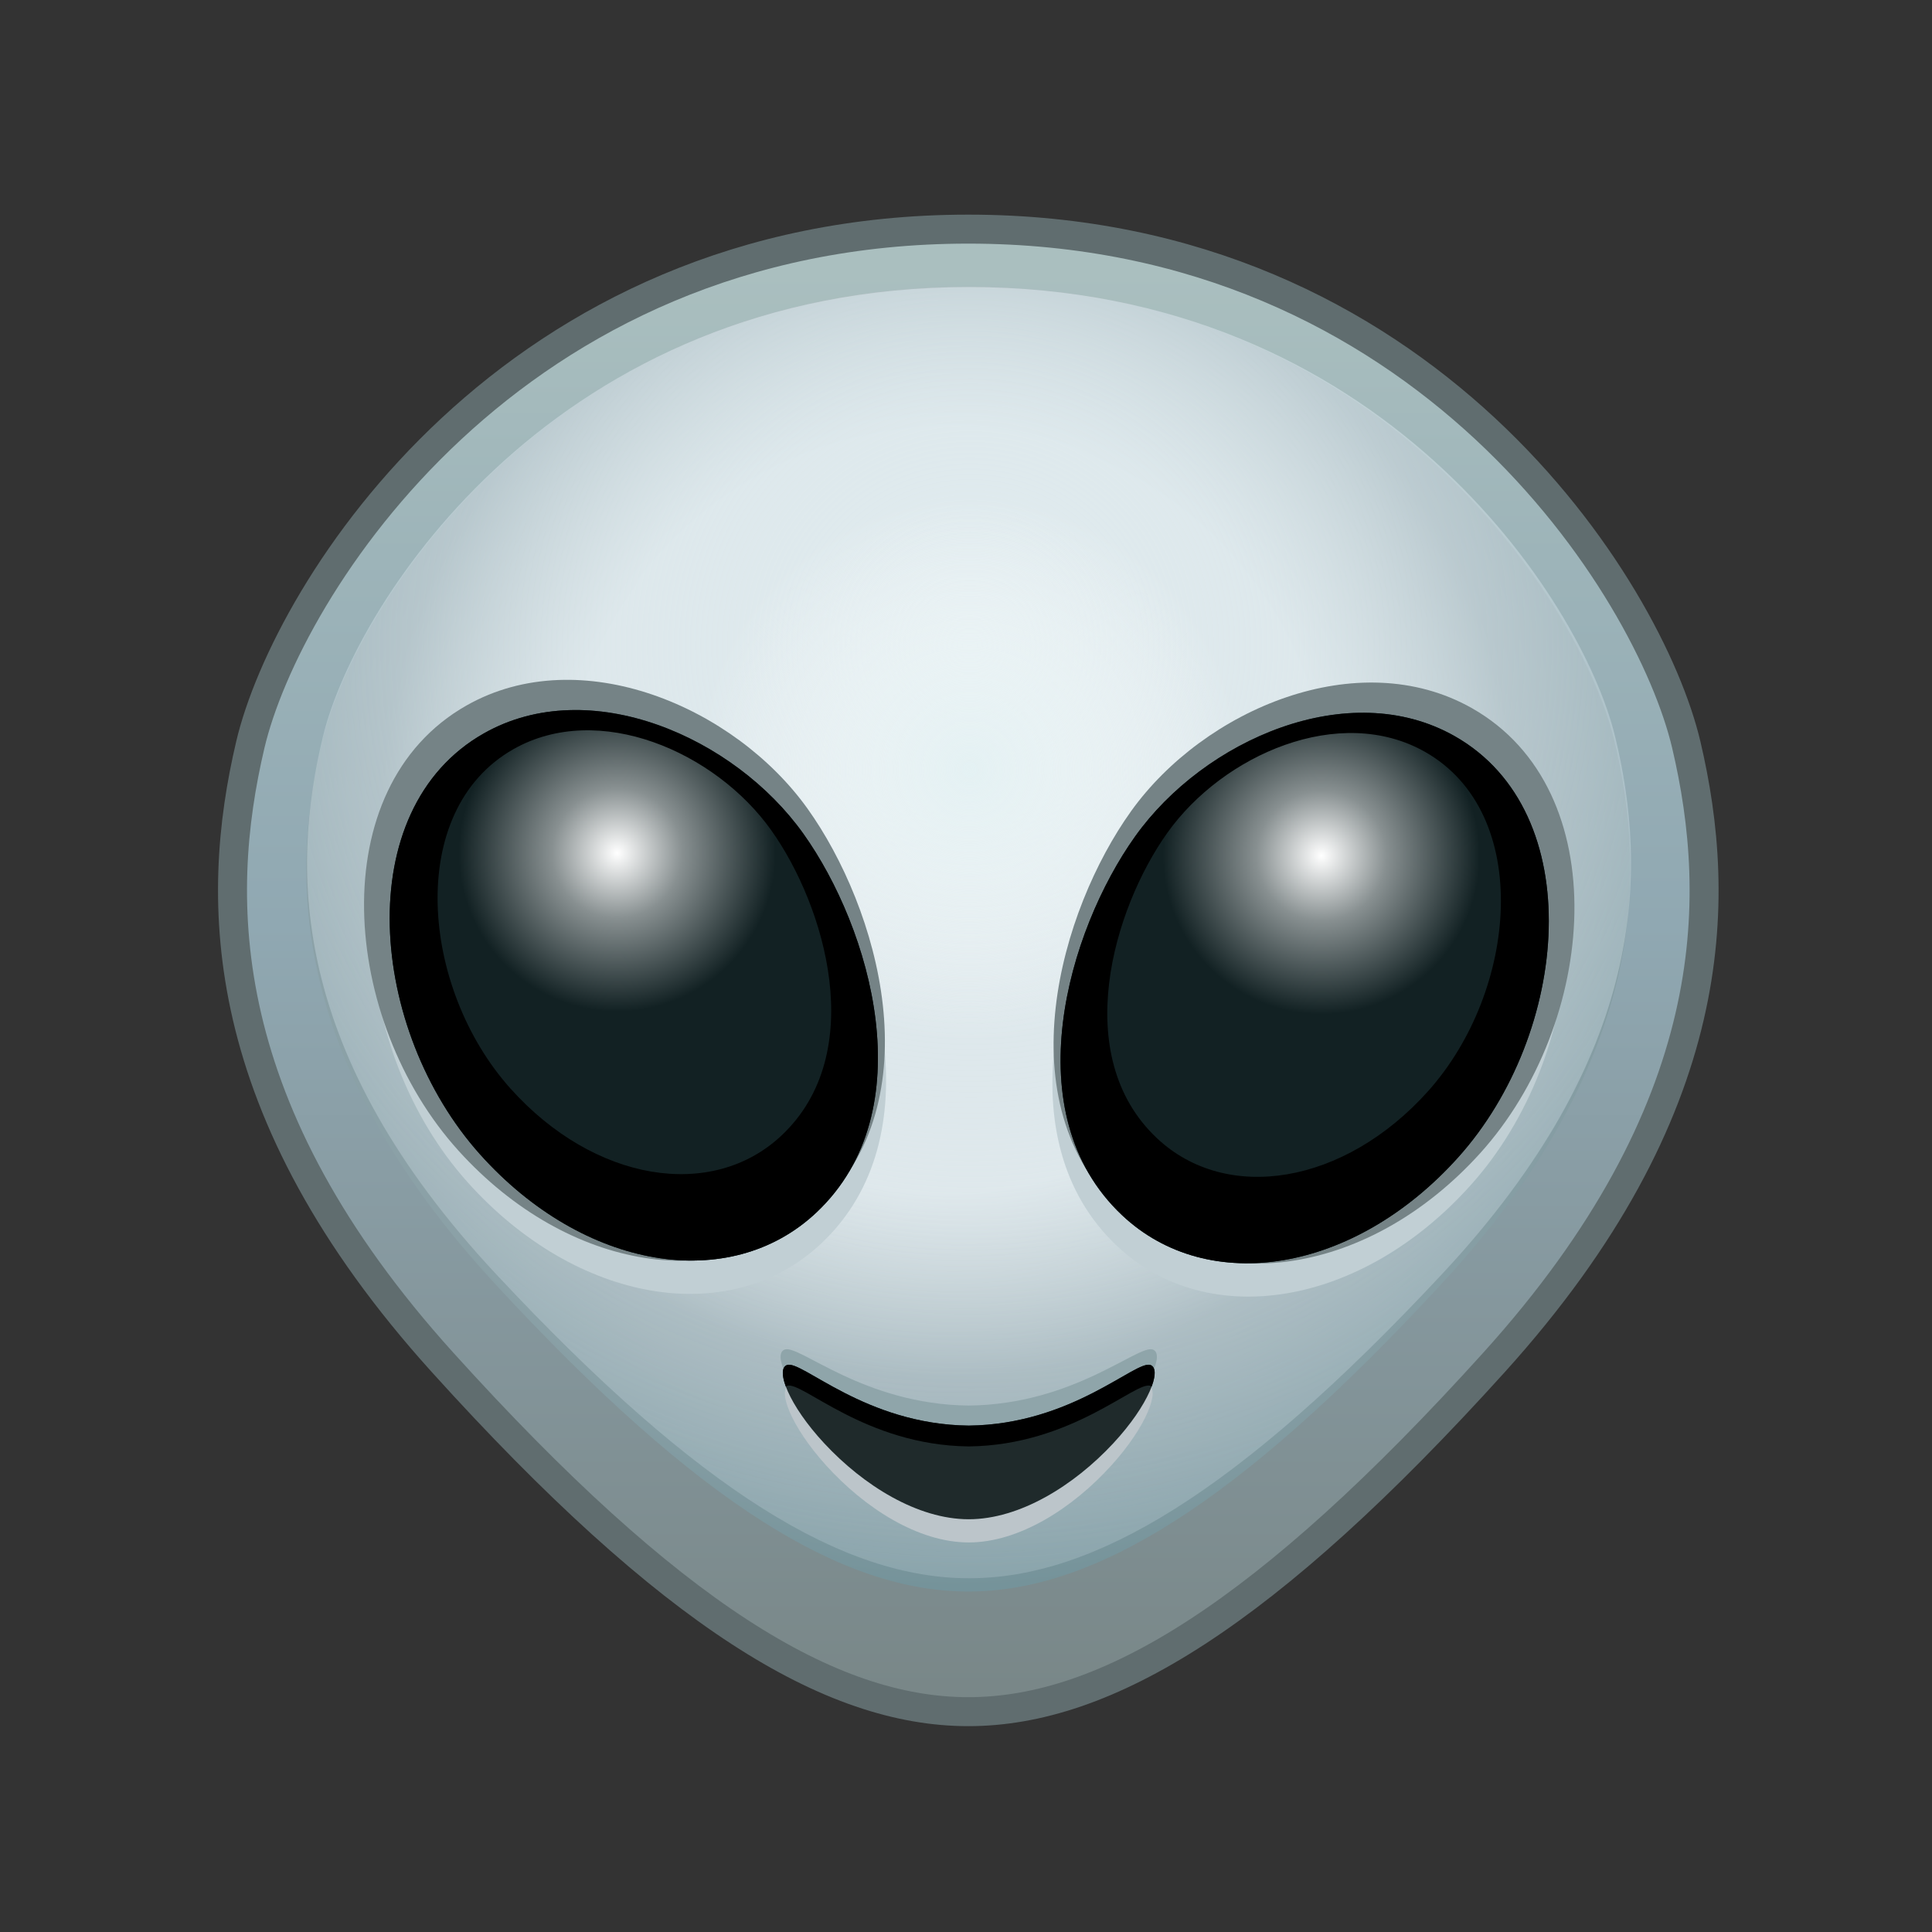 <svg xmlns="http://www.w3.org/2000/svg" xmlns:xlink="http://www.w3.org/1999/xlink" viewBox="0 0 512 512" width="512" height="512" style="width: 100%; height: 100%; transform: translate3d(0,0,0); content-visibility: visible;" preserveAspectRatio="xMidYMid meet"><rect x="0" y="0" width="512" height="512" fill="#333333" stroke="none"/><defs><clipPath id="__lottie_element_2"><rect width="512" height="512" x="0" y="0"></rect></clipPath><radialGradient id="__lottie_element_42" spreadMethod="pad" gradientUnits="userSpaceOnUse" cx="13.756" cy="-34.102" r="43.748" fx="13.756" fy="-34.102"><stop offset="0%" stop-color="rgb(255,255,255)"></stop><stop offset="41%" stop-color="rgb(136,144,145)"></stop><stop offset="100%" stop-color="rgb(18,33,35)"></stop></radialGradient><radialGradient id="__lottie_element_43" spreadMethod="pad" gradientUnits="userSpaceOnUse" cx="13.756" cy="-34.102" r="43.748" fx="13.756" fy="-34.102"><stop offset="0%" stop-color="rgb(255,255,255)"></stop><stop offset="41%" stop-color="rgb(136,144,145)"></stop><stop offset="100%" stop-color="rgb(18,33,35)"></stop></radialGradient><radialGradient id="__lottie_element_50" spreadMethod="pad" gradientUnits="userSpaceOnUse" cx="0" cy="0" r="72.007" fx="0" fy="0"><stop offset="0%" stop-color="rgb(228,241,243)" stop-opacity="1"></stop><stop offset="50%" stop-color="rgb(241,248,249)" stop-opacity="0.5"></stop><stop offset="100%" stop-color="rgb(255,255,255)" stop-opacity="0"></stop></radialGradient><radialGradient id="__lottie_element_54" spreadMethod="pad" gradientUnits="userSpaceOnUse" cx="251.388" cy="235.368" r="376.515" fx="250.351" fy="236.105"><stop offset="0%" stop-color="rgb(226,237,240)" stop-opacity="1"></stop><stop offset="50%" stop-color="rgb(195,212,219)" stop-opacity="0.5"></stop><stop offset="100%" stop-color="rgb(165,186,197)" stop-opacity="0"></stop></radialGradient><linearGradient id="__lottie_element_58" spreadMethod="pad" gradientUnits="userSpaceOnUse" x1="0.717" y1="-192.928" x2="0.717" y2="198.467"><stop offset="0%" stop-color="rgb(170,191,191)"></stop><stop offset="20%" stop-color="rgb(157,180,185)"></stop><stop offset="46%" stop-color="rgb(144,168,178)"></stop><stop offset="73%" stop-color="rgb(133,151,157)"></stop><stop offset="100%" stop-color="rgb(121,135,136)"></stop></linearGradient><radialGradient id="__lottie_element_59" spreadMethod="pad" gradientUnits="userSpaceOnUse" cx="-4.125" cy="-35.333" r="214.136" fx="-8.625" fy="-34.886"><stop offset="0%" stop-color="rgb(255,255,255)"></stop><stop offset="25%" stop-color="rgb(255,255,255)"></stop><stop offset="49%" stop-color="rgb(255,255,255)"></stop><stop offset="61%" stop-color="rgb(205,213,215)"></stop><stop offset="73%" stop-color="rgb(155,171,176)"></stop><stop offset="86%" stop-color="rgb(136,159,165)"></stop><stop offset="100%" stop-color="rgb(117,147,154)"></stop></radialGradient></defs><g clip-path="url(#__lottie_element_2)"><g style="display: block;" transform="matrix(0.96,0,0,0.96,10.239,11.24)" opacity="1"><g opacity="1" transform="matrix(1,0,0,1,256.637,256.172)"><path fill="url(#__lottie_element_58)" fill-opacity="1" d=" M198.2,-62.29 C188.114,-105.155 126.306,-204.629 0,-204.629 C-126.306,-204.629 -188.114,-105.155 -198.2,-62.29 C-208.286,-19.425 -208.168,38.45 -145.132,108.21 C-82.096,177.97 -38.115,204.629 0,204.629 C38.115,204.629 82.096,177.97 145.132,108.21 C208.168,38.45 208.286,-19.425 198.2,-62.29z"></path></g><g opacity="1" transform="matrix(1,0,0,1,256.637,247.541)"><path fill="url(#__lottie_element_59)" fill-opacity="1" d=" M178.323,-54.822 C169.249,-92.547 113.639,-180.094 0,-180.094 C-113.639,-180.094 -169.249,-92.547 -178.323,-54.822 C-187.397,-17.097 -187.291,33.84 -130.577,95.236 C-73.863,156.632 -34.293,180.094 0,180.094 C34.293,180.094 73.863,156.632 130.577,95.236 C187.291,33.84 187.397,-17.097 178.323,-54.822z"></path></g><g opacity="1" transform="matrix(1,0,0,1,256.637,256.172)"><path stroke-linecap="round" stroke-linejoin="round" fill-opacity="0" stroke="rgb(96,109,111)" stroke-opacity="1" stroke-width="8" d=" M198.2,-62.29 C188.114,-105.155 126.306,-204.629 0,-204.629 C-126.306,-204.629 -188.114,-105.155 -198.2,-62.29 C-208.286,-19.425 -208.168,38.45 -145.132,108.21 C-82.096,177.97 -38.115,204.629 0,204.629 C38.115,204.629 82.096,177.97 145.132,108.21 C208.168,38.45 208.286,-19.425 198.2,-62.29z"></path></g></g><g style="display: block;" transform="matrix(0.96,0,0,0.95,10.433,12)" opacity="1"><g opacity="1" transform="matrix(1,0,0,1,6.5,-68.5)"><path fill="url(#__lottie_element_54)" fill-opacity="1" d=" M428.459,261.219 C419.385,223.494 363.776,135.947 250.137,135.947 C136.498,135.947 80.888,223.494 71.814,261.219 C62.74,298.944 62.846,349.881 119.56,411.277 C176.274,472.673 215.844,496.135 250.137,496.135 C284.43,496.135 324,472.673 380.714,411.277 C437.428,349.881 437.533,298.944 428.459,261.219z"></path></g></g><g style="display: block;" transform="matrix(1,0,0,1,256,264)" opacity="1"><g opacity="1" transform="matrix(1,0,0,1,1,-60)"><path fill="url(#__lottie_element_50)" fill-opacity="1" d=" M0,-121 C91.679,-121 166,-66.826 166,0 C166,66.826 91.679,121 0,121 C-91.679,121 -166,66.826 -166,0 C-166,-66.826 -91.679,-121 0,-121z"></path></g></g><g style="display: block;" transform="matrix(0.96,0,0,0.96,10.24,11.24)" opacity="1"><g opacity="1" transform="matrix(1.012,0,0,0.925,256.758,380.479)"><path fill="rgb(143,165,170)" fill-opacity="1" d=" M39.885,0.375 C29.042,12.031 14.084,21.33 0,21.33 C-14.107,21.33 -29.042,12.031 -39.885,0.375 C-49.733,-10.212 -53.4,-20.005 -50.199,-21.236 C-46.179,-22.782 -28.627,-4.829 0,-4.521 C28.627,-4.829 46.179,-22.782 50.199,-21.236 C53.4,-20.005 49.733,-10.212 39.885,0.375z"></path></g><g opacity="1" transform="matrix(0.989,0,0,1.019,256.758,392.354)"><path fill="rgb(188,197,202)" fill-opacity="1" d=" M39.885,0.375 C29.042,12.031 14.084,21.33 0,21.33 C-14.107,21.33 -29.042,12.031 -39.885,0.375 C-49.733,-10.212 -53.4,-20.005 -50.199,-21.236 C-46.179,-22.782 -28.627,-4.829 0,-4.521 C28.627,-4.829 46.179,-22.782 50.199,-21.236 C53.4,-20.005 49.733,-10.212 39.885,0.375z"></path></g><g opacity="1" transform="matrix(1,0,0,1,256.758,386.354)"><path fill="rgb(31,42,43)" fill-opacity="1" d=" M39.885,0.375 C29.042,12.031 14.084,21.33 0,21.33 C-14.107,21.33 -29.042,12.031 -39.885,0.375 C-49.733,-10.212 -53.4,-20.005 -50.199,-21.236 C-46.179,-22.782 -28.627,-4.829 0,-4.521 C28.627,-4.829 46.179,-22.782 50.199,-21.236 C53.4,-20.005 49.733,-10.212 39.885,0.375z"></path></g><g opacity="1" transform="matrix(1,0,0,1,256.757,376.302)"><path fill="rgb(0,0,0)" fill-opacity="1" d=" M50.506,-5.277 C50.41,-5.344 50.315,-5.401 50.2,-5.439 C46.178,-6.981 28.628,10.972 0,11.278 C-28.628,10.972 -46.179,-6.981 -50.2,-5.439 C-50.315,-5.401 -50.41,-5.344 -50.506,-5.277 C-51.684,-8.456 -51.608,-10.638 -50.2,-11.184 C-46.179,-12.726 -28.628,5.227 0,5.533 C28.628,5.227 46.178,-12.726 50.2,-11.184 C51.607,-10.638 51.684,-8.456 50.506,-5.277z"></path></g></g><g style="display: block;" transform="matrix(0.96,0,0,0.96,10.24,11.24)" opacity="1"><g opacity="1" transform="matrix(0.875,-0.485,0.485,0.875,-106.329,111.486)"><g opacity="1" transform="matrix(1.052,0,0,1.052,160.755,265.171)"><path fill="rgb(193,207,212)" fill-opacity="1" d=" M-2.394,-80.806 C-45.085,-80.406 -69.866,-24.533 -59.619,20.3 C-50.064,62.105 -17.983,87.376 13.741,79.315 C53.509,69.211 64.896,17.848 61.298,-13.847 C57.594,-46.469 31.173,-81.12 -2.394,-80.806z"></path></g><g opacity="1" transform="matrix(1.075,0,0,1.052,164.143,256.327)"><path fill="rgb(117,131,134)" fill-opacity="1" d=" M-2.394,-80.806 C-45.085,-80.406 -69.866,-24.533 -59.619,20.3 C-50.064,62.105 -17.983,87.376 13.741,79.315 C53.509,69.211 64.896,17.848 61.298,-13.847 C57.594,-46.469 31.173,-81.12 -2.394,-80.806z"></path></g><g opacity="1" transform="matrix(1,0,0,1,164.394,261.185)"><path fill="url(#__lottie_element_42)" fill-opacity="1" d=" M-2.394,-80.806 C-45.085,-80.406 -69.866,-24.533 -59.619,20.3 C-50.064,62.105 -17.983,87.376 13.741,79.315 C53.509,69.211 64.896,17.848 61.298,-13.847 C57.594,-46.469 31.173,-81.12 -2.394,-80.806z"></path></g><g opacity="1" transform="matrix(1,0,0,1,164.391,261.183)"><path fill="rgb(0,0,0)" fill-opacity="1" d=" M61.298,-13.843 C57.592,-46.468 31.178,-81.117 -2.393,-80.809 C-45.085,-80.402 -69.869,-24.531 -59.621,20.302 C-50.059,62.108 -17.98,87.38 13.742,79.318 C53.509,69.21 64.901,17.849 61.298,-13.843z M15.667,56.055 C-9.914,62.554 -35.772,42.174 -43.476,8.47 C-51.737,-27.678 -31.761,-72.727 2.656,-73.044 C29.717,-73.294 51.019,-45.363 54.004,-19.057 C56.905,6.493 47.729,47.902 15.667,56.055z"></path></g></g><g opacity="1" transform="matrix(-0.875,-0.485,-0.485,0.875,620.119,112.236)"><g opacity="1" transform="matrix(1.052,0,0,1.052,160.755,265.171)"><path fill="rgb(193,207,212)" fill-opacity="1" d=" M-2.394,-80.806 C-45.085,-80.406 -69.866,-24.533 -59.619,20.3 C-50.064,62.105 -17.983,87.376 13.741,79.315 C53.509,69.211 64.896,17.848 61.298,-13.847 C57.594,-46.469 31.173,-81.12 -2.394,-80.806z"></path></g><g opacity="1" transform="matrix(1.075,0,0,1.052,164.143,256.327)"><path fill="rgb(117,131,134)" fill-opacity="1" d=" M-2.394,-80.806 C-45.085,-80.406 -69.866,-24.533 -59.619,20.3 C-50.064,62.105 -17.983,87.376 13.741,79.315 C53.509,69.211 64.896,17.848 61.298,-13.847 C57.594,-46.469 31.173,-81.12 -2.394,-80.806z"></path></g><g opacity="1" transform="matrix(1,0,0,1,164.394,261.185)"><path fill="url(#__lottie_element_43)" fill-opacity="1" d=" M-2.394,-80.806 C-45.085,-80.406 -69.866,-24.533 -59.619,20.3 C-50.064,62.105 -17.983,87.376 13.741,79.315 C53.509,69.211 64.896,17.848 61.298,-13.847 C57.594,-46.469 31.173,-81.12 -2.394,-80.806z"></path></g><g opacity="1" transform="matrix(1,0,0,1,164.391,261.183)"><path fill="rgb(0,0,0)" fill-opacity="1" d=" M61.298,-13.843 C57.592,-46.468 31.178,-81.117 -2.393,-80.809 C-45.085,-80.402 -69.869,-24.531 -59.621,20.302 C-50.059,62.108 -17.98,87.38 13.742,79.318 C53.509,69.21 64.901,17.849 61.298,-13.843z M15.667,56.055 C-9.914,62.554 -35.772,42.174 -43.476,8.47 C-51.737,-27.678 -31.761,-72.727 2.656,-73.044 C29.717,-73.294 51.019,-45.363 54.004,-19.057 C56.905,6.493 47.729,47.902 15.667,56.055z"></path></g></g></g><g style="display: block;" transform="matrix(0.96,0,0,0.96,259.84,210.92)" opacity="1"><g opacity="1" transform="matrix(1,0,0,1,47,-37)"><path stroke-linecap="round" stroke-linejoin="round" fill-opacity="0" stroke="rgb(255,255,255)" stroke-opacity="1" stroke-width="47" d="M0 0"></path></g></g><g style="display: block;" transform="matrix(0.96,0,0,0.96,259.84,210.92)" opacity="1"><g opacity="1" transform="matrix(1,0,0,1,47,13)"><path stroke-linecap="round" stroke-linejoin="round" fill-opacity="0" stroke="rgb(255,255,255)" stroke-opacity="1" stroke-width="47" d="M0 0"></path></g></g><g style="display: block;" transform="matrix(0.96,0,0,0.96,259.84,210.92)" opacity="1"><g opacity="1" transform="matrix(1,0,0,1,-53,13)"><path stroke-linecap="round" stroke-linejoin="round" fill-opacity="0" stroke="rgb(255,255,255)" stroke-opacity="1" stroke-width="47" d="M0 0"></path></g></g><g style="display: block;" transform="matrix(0.96,0,0,0.96,202.24,203.24)" opacity="1"><g opacity="1" transform="matrix(1,0,0,1,-3,-37)"><path stroke-linecap="round" stroke-linejoin="round" fill-opacity="0" stroke="rgb(255,255,255)" stroke-opacity="1" stroke-width="47" d="M0 0"></path></g></g><g style="display: block;" transform="matrix(0.96,0,0,0.96,261.76,218.6)" opacity="1"><g opacity="1" transform="matrix(1,0,0,1,-3,-37)"><path stroke-linecap="round" stroke-linejoin="round" fill-opacity="0" stroke="rgb(255,255,255)" stroke-opacity="1" stroke-width="47" d="M0 0"></path></g></g><g style="display: block;" transform="matrix(0.96,0,0,0.96,259.84,210.92)" opacity="1"><g opacity="1" transform="matrix(1,0,0,1,-3,-37)"><path stroke-linecap="butt" stroke-linejoin="miter" fill-opacity="0" stroke-miterlimit="4" stroke="rgb(255,255,255)" stroke-opacity="1" stroke-width="47" d=" M0,0 C0,0 0,0 0,0 C0,0 0,0 0,0 C0,0 0,0 0,0 C0,0 0,0 0,0z"></path></g></g><g style="display: block;" transform="matrix(0.96,0,0,0.96,259.84,210.92)" opacity="1"><g opacity="1" transform="matrix(1,0,0,1,-3,-37)"><path stroke-linecap="butt" stroke-linejoin="miter" fill-opacity="0" stroke-miterlimit="4" stroke="rgb(255,255,255)" stroke-opacity="1" stroke-width="47" d=" M0,0 C0,0 0,0 0,0 C0,0 0,0 0,0 C0,0 0,0 0,0 C0,0 0,0 0,0z"></path></g></g><g style="display: block;" transform="matrix(0.96,0,0,0.96,259.84,210.92)" opacity="1"><g opacity="1" transform="matrix(1,0,0,1,-3,-37)"><path stroke-linecap="butt" stroke-linejoin="miter" fill-opacity="0" stroke-miterlimit="4" stroke="rgb(255,255,255)" stroke-opacity="1" stroke-width="47" d=" M0,0 C0,0 0,0 0,0 C0,0 0,0 0,0 C0,0 0,0 0,0 C0,0 0,0 0,0z"></path></g></g><g style="display: block;" transform="matrix(0.96,0,0,0.96,259.84,210.92)" opacity="1"><g opacity="1" transform="matrix(1,0,0,1,-3,-37)"><path stroke-linecap="butt" stroke-linejoin="miter" fill-opacity="0" stroke-miterlimit="4" stroke="rgb(255,255,255)" stroke-opacity="1" stroke-width="47" d=" M0,0 C0,0 0,0 0,0 C0,0 0,0 0,0 C0,0 0,0 0,0 C0,0 0,0 0,0z"></path></g></g><g style="display: block;" transform="matrix(0.96,0,0,0.96,259.84,210.92)" opacity="1"><g opacity="1" transform="matrix(1,0,0,1,-3,-37)"><path stroke-linecap="butt" stroke-linejoin="miter" fill-opacity="0" stroke-miterlimit="4" stroke="rgb(255,255,255)" stroke-opacity="1" stroke-width="47" d=" M0,0 C0,0 0,0 0,0 C0,0 0,0 0,0 C0,0 0,0 0,0 C0,0 0,0 0,0z"></path></g></g><g style="display: block;" transform="matrix(0.96,0,0,0.96,259.84,210.92)" opacity="1"><g opacity="1" transform="matrix(1,0,0,1,-3,-37)"><path stroke-linecap="butt" stroke-linejoin="miter" fill-opacity="0" stroke-miterlimit="4" stroke="rgb(255,255,255)" stroke-opacity="1" stroke-width="47" d=" M0,0 C0,0 0,0 0,0 C0,0 0,0 0,0 C0,0 0,0 0,0 C0,0 0,0 0,0z"></path></g></g><g style="display: block;" transform="matrix(0.96,0,0,0.96,259.84,210.92)" opacity="1"><g opacity="1" transform="matrix(1,0,0,1,-3,-37)"><path stroke-linecap="butt" stroke-linejoin="miter" fill-opacity="0" stroke-miterlimit="4" stroke="rgb(255,255,255)" stroke-opacity="1" stroke-width="47" d=" M0,0 C0,0 0,0 0,0 C0,0 0,0 0,0 C0,0 0,0 0,0 C0,0 0,0 0,0z"></path></g></g></g></svg>